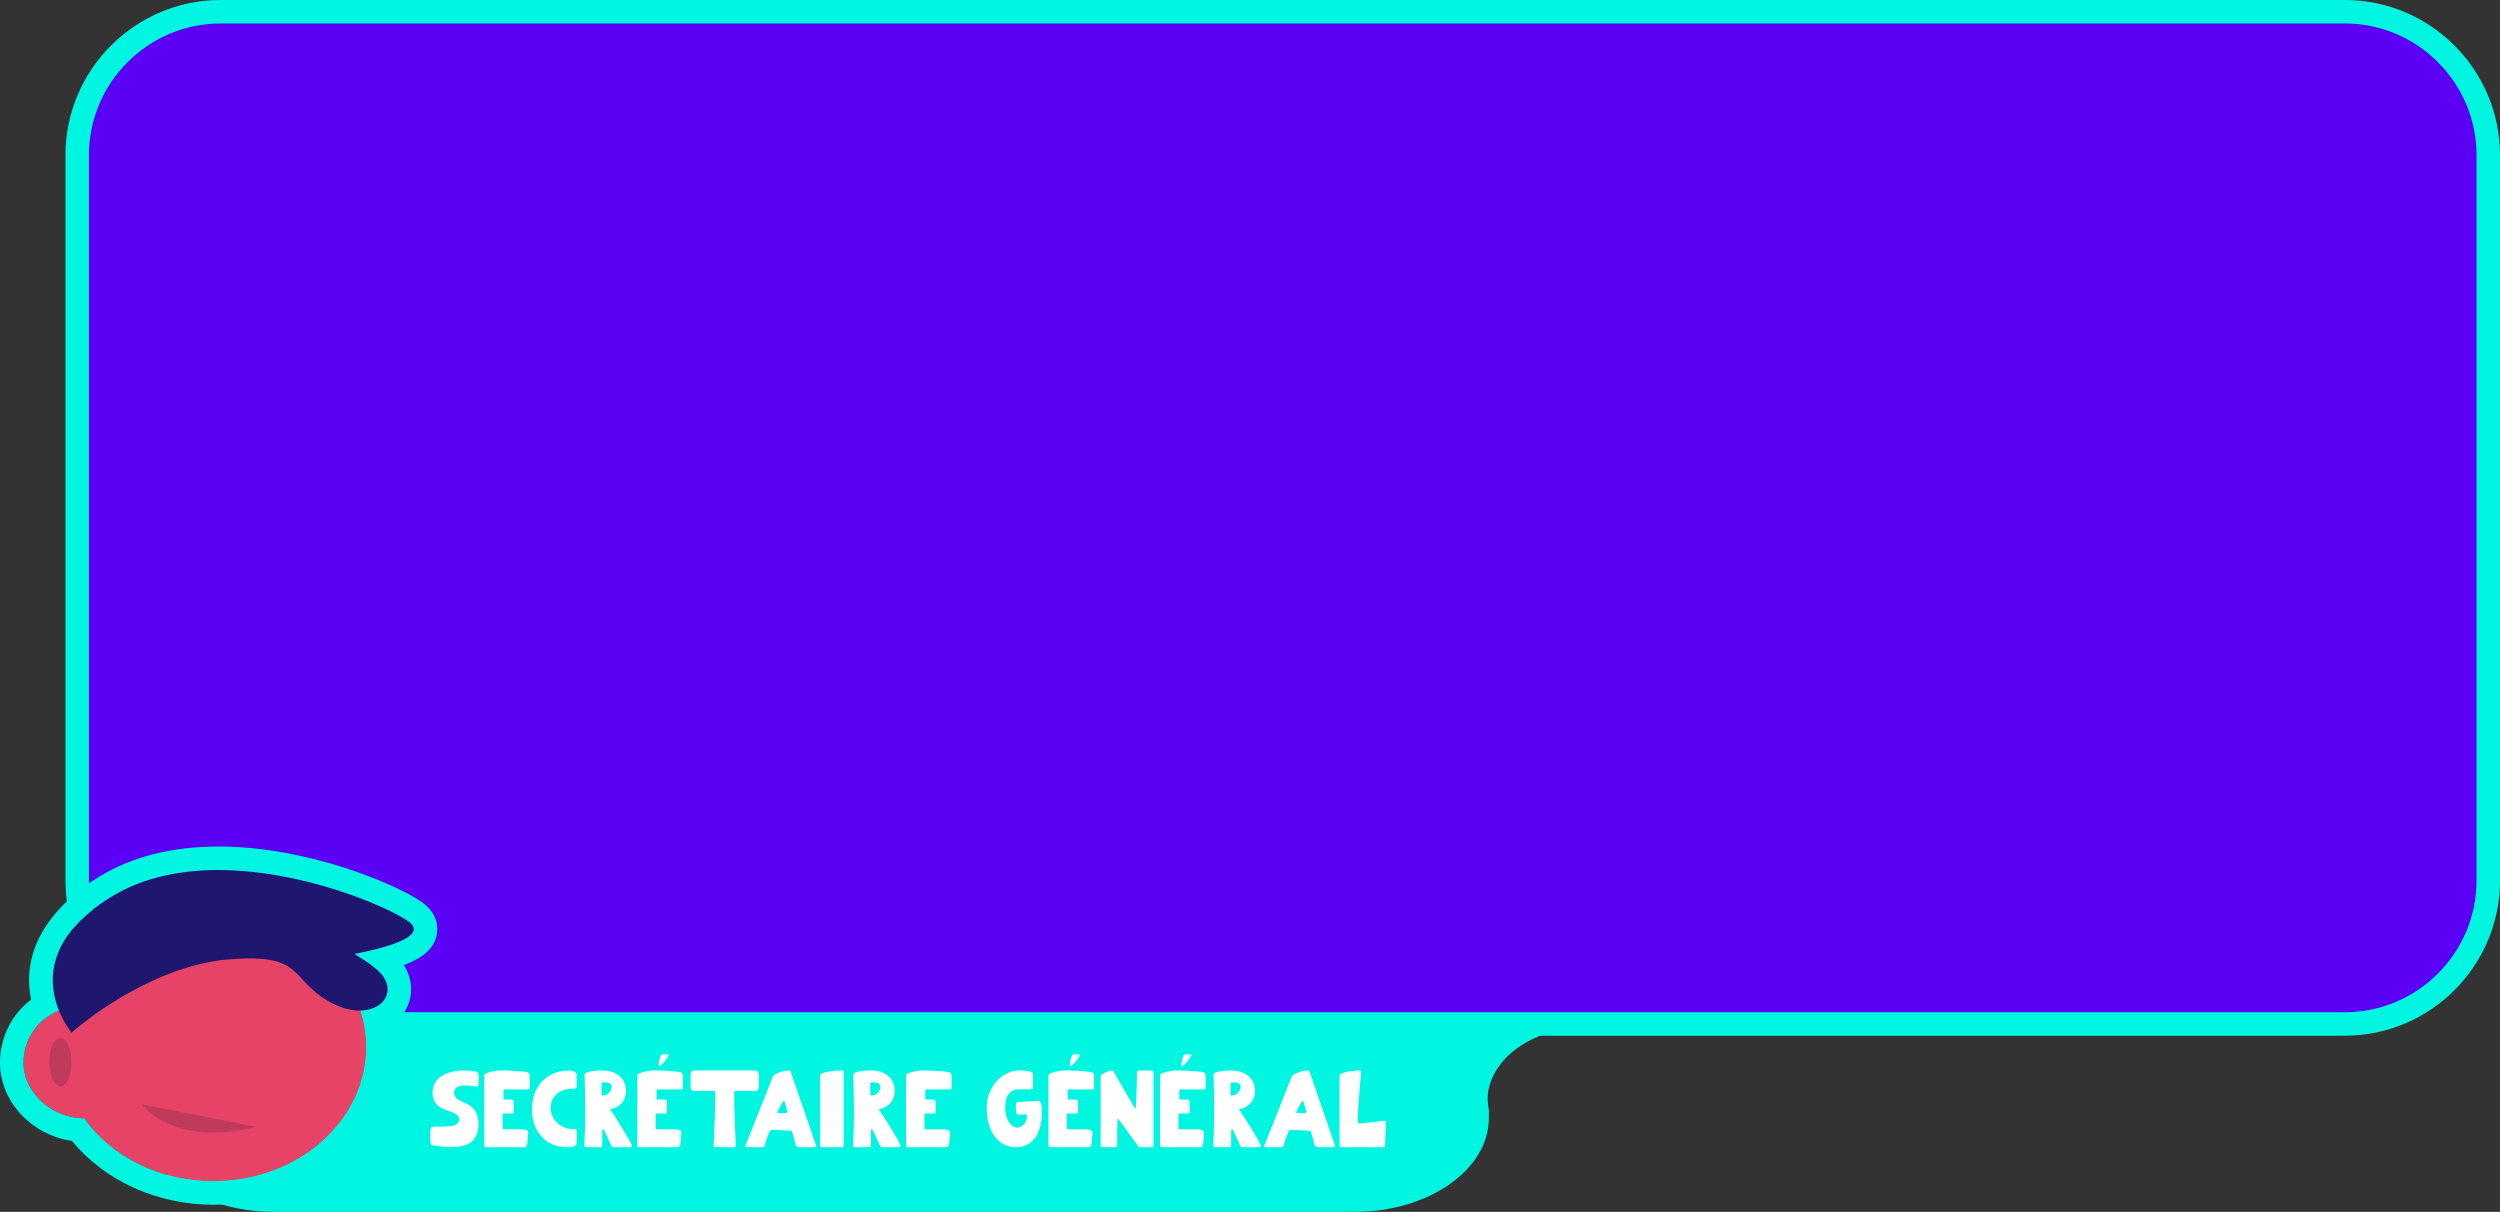 <?xml version="1.0" encoding="iso-8859-1"?>
<!-- Generator: Adobe Illustrator 26.0.3, SVG Export Plug-In . SVG Version: 6.00 Build 0)  -->
<svg version="1.1" id="Calque_1" xmlns="http://www.w3.org/2000/svg" xmlns:xlink="http://www.w3.org/1999/xlink" x="0px" y="0px"
	 width="319.364px" height="154.807px" viewBox="0 0 319.364 154.807" enable-background="new 0 0 319.364 154.807"
	 xml:space="preserve">
<rect x="0" y="0" width="319.364" height="154.807" fill="#333333" stroke="none"/>
<g>
	<path fill="#5B00F5" d="M299.556,130.807H28.173c-10.07,0-18.308-8.239-18.308-18.308v-92.69C9.864,9.739,18.103,1.5,28.173,1.5
		h271.383c10.07,0,18.308,8.239,18.308,18.308v92.69C317.864,122.568,309.625,130.807,299.556,130.807z"/>
	<path fill="none" stroke="#00F6E1" stroke-width="3" stroke-miterlimit="10" d="M299.556,130.807H28.173
		c-10.07,0-18.308-8.239-18.308-18.308v-92.69C9.864,9.739,18.103,1.5,28.173,1.5h271.383c10.07,0,18.308,8.239,18.308,18.308v92.69
		C317.864,122.568,309.625,130.807,299.556,130.807z"/>
</g>
<path fill-rule="evenodd" clip-rule="evenodd" fill="#00F6E1" d="M190.041,140.227c0,0.95,0.157,1.58,0.157,1.58v1
	c0,6.6-7.691,12-17.091,12H34.955c-9.4,0-17.091-5.4-17.091-12v-1c0-6.6,7.691-12,17.091-12h138.152c2.407,0,4.714,0.36,5.369,1
	h27.388C193.189,130.807,190.055,137.177,190.041,140.227z"/>
<g>
	<g>
		<ellipse fill="#E74366" cx="27.268" cy="133.734" rx="19.528" ry="17.165"/>
		<path fill="#E74366" d="M10.719,142.852c-3.949,0-7.719-3.154-7.719-7.103c0-3.949,3.201-7.149,7.149-7.149"/>
		<ellipse fill="#BF3A5B" cx="7.726" cy="135.671" rx="1.409" ry="3.101"/>
		<path fill="#BF3A5B" d="M32.694,143.939c0,0-9.498,2.899-14.696-2.899"/>
		<path fill="#1E166F" d="M45.287,121.861c1.768,1.073,3.157,2.095,3.699,2.902c2.044,3.065-2.044,6.131-7.152,3.065
			s-2.881-6.263-13.702-5.17c-1.594,0.245-3.178,0.593-4.69,1.083c-8.113,2.616-14.305,8.174-14.305,8.174s-7.949-9.39,5.109-17.37
			s33.483,0.184,37.805,3.065C55.014,119.582,49.221,121.105,45.287,121.861z"/>
	</g>
	<g>
		<path fill="#00F6E1" d="M27.887,111.14c10.581,0,21.189,4.487,24.164,6.471c2.963,1.972-2.83,3.494-6.764,4.251
			c1.768,1.073,3.157,2.095,3.699,2.902c1.424,2.136-0.132,4.265-2.933,4.327c0.472,1.479,0.743,3.033,0.743,4.644
			c0,9.48-8.743,17.165-19.529,17.165c-6.986,0-13.099-3.235-16.55-8.084l0.001,0.036c-3.948,0-7.719-3.154-7.719-7.103
			c0-3.022,1.877-5.6,4.528-6.647c-1.365-3.387-1.919-9.279,6.718-14.557C18.314,112.059,23.098,111.14,27.887,111.14
			 M27.887,108.14c-5.914,0-11.03,1.294-15.206,3.846c-3.356,2.051-10.414,7.445-8.709,15.708C1.498,129.578,0,132.519,0,135.749
			c0,4.987,4.071,9.269,9.186,9.995c4.245,5.132,10.891,8.155,18.081,8.155c12.422,0,22.529-9.046,22.529-20.165
			c0-0.848-0.063-1.701-0.188-2.554c0.997-0.56,1.798-1.361,2.315-2.354c0.894-1.717,0.773-3.769-0.316-5.533
			c2.592-0.993,3.85-2.208,4.184-3.867c0.156-0.777,0.267-2.753-2.078-4.314C50.437,112.929,39.384,108.14,27.887,108.14
			L27.887,108.14z"/>
	</g>
</g>
<g>
	<path fill="#FFFFFF" d="M54.98,145.752v-1.191c0-0.49,0.098-0.574,0.308-0.616c0.771-0.14,3.376,0.294,3.376-0.953
		c0-1.429-3.404-0.63-3.404-3.375c0-2.157,2.115-2.872,4.048-2.872c0.434,0,0.868,0.028,1.261,0.098
		c0.476,0.084,0.588,0.154,0.588,0.616v0.854c0,0.378,0,0.56-0.546,0.462c-0.448-0.084-0.827-0.112-1.149-0.112
		c-1.008,0-1.457,0.35-1.457,0.938c0,1.569,3.124,0.729,3.124,4.006c0,2.409-1.681,2.927-3.446,2.927
		c-0.771,0-1.555-0.098-2.213-0.182C55.078,146.298,54.98,146.214,54.98,145.752z"/>
	<path fill="#FFFFFF" d="M66.224,144.267c0.588,0,1.289,0,1.26,0.392l-0.098,1.219c-0.042,0.518-0.14,0.672-0.406,0.672H62.05
		c-0.196,0-0.196-0.21-0.196-0.364v-8.825c0-0.322,1.443-0.616,2.017-0.616c0.224,0,2.283,0,3.488,0.224
		c0.084,0.014,0.322,0.056,0.322,0.616v1.401c0,0.098-0.07,0.182-0.182,0.182h-3.082c-0.084,0-0.098,0.112-0.098,0.196v1.093h0.98
		c0.196,0,0.336,0.112,0.336,0.28v1.303c0,0.14-0.056,0.21-0.154,0.21h-1.205c-0.056,0-0.07,0.056-0.07,0.112v1.709
		c0,0.14,0.07,0.196,0.224,0.196H66.224z"/>
	<path fill="#FFFFFF" d="M73.672,145.948c0,0.603-0.785,0.603-1.205,0.603c-2.704,0-4.511-1.947-4.511-4.833
		c0-2.956,1.891-4.959,4.721-4.959c0.603,0,0.995,0.238,0.995,0.617v1.471c0,0.168-0.112,0.224-0.504,0.224
		c-1.485,0-2.815,0.826-2.815,2.451c0,1.751,1.569,2.718,2.886,2.718c0.322,0,0.434,0.056,0.434,0.224V145.948z"/>
	<path fill="#FFFFFF" d="M80.715,146.368c0,0.182-0.196,0.182-0.294,0.182h-2.073c-0.098,0-0.196-0.056-0.224-0.126l-0.841-1.821
		c-0.112-0.238-0.196-0.364-0.252-0.364c-0.07,0-0.098,0.126-0.098,0.364v1.765c0,0.182-0.182,0.182-0.28,0.182h-1.765
		c-0.098,0-0.238,0-0.238-0.182c0-0.658,0.112-2.255,0.112-4.258c0-1.989-0.084-4.749-0.084-4.847c0-0.35,1.205-0.518,2.27-0.518
		c1.765,0,3.025,0.995,3.025,2.591c0,1.681-1.387,2.311-1.933,2.311c-0.126,0-0.112,0.042,0.014,0.224
		C78.361,142.334,80.715,145.962,80.715,146.368z M76.849,139.841c0,0.084,0.042,0.112,0.168,0.112c0.588,0,1.121-0.574,1.121-1.106
		c0-0.42-0.35-0.588-0.98-0.588c-0.266,0-0.308,0.028-0.308,0.252V139.841z"/>
	<path fill="#FFFFFF" d="M85.782,144.267c0.588,0,1.289,0,1.26,0.392l-0.098,1.219c-0.042,0.518-0.14,0.672-0.406,0.672h-4.931
		c-0.196,0-0.196-0.21-0.196-0.364v-8.825c0-0.322,1.443-0.616,2.017-0.616c0.224,0,2.283,0,3.488,0.224
		c0.084,0.014,0.322,0.056,0.322,0.616v1.401c0,0.098-0.07,0.182-0.182,0.182h-3.082c-0.084,0-0.098,0.112-0.098,0.196v1.093h0.98
		c0.196,0,0.336,0.112,0.336,0.28v1.303c0,0.14-0.056,0.21-0.154,0.21h-1.205c-0.056,0-0.07,0.056-0.07,0.112v1.709
		c0,0.14,0.07,0.196,0.224,0.196H85.782z M84.128,136.045c0-0.294,0.21-1.176,0.322-1.274c0.056-0.056,0.364-0.112,0.617-0.112
		c0.196,0,0.35,0.042,0.35,0.126c0,0.21-0.883,1.387-1.205,1.387C84.157,136.171,84.128,136.143,84.128,136.045z"/>
	<path fill="#FFFFFF" d="M96.465,136.745c0.28,0,0.476,0.252,0.476,0.602v1.303c0,0.588-0.098,0.714-0.588,0.714h-2.381
		c-0.168,0-0.182,0.056-0.182,0.182c0,2.41,0.098,4.524,0.21,6.808c0.014,0.196-0.112,0.196-0.28,0.196h-2.283
		c-0.168,0-0.294-0.014-0.28-0.196c0.126-2.283,0.21-4.398,0.21-6.808c0-0.112-0.014-0.182-0.21-0.182h-2.437
		c-0.49,0-0.504-0.224-0.504-0.756v-1.289c0-0.378,0.154-0.574,0.448-0.574H96.465z"/>
	<path fill="#FFFFFF" d="M97.415,146.55h-1.947c-0.21,0-0.322-0.028-0.238-0.224l3.516-8.853c0.14-0.294,1.401-0.729,1.961-0.729
		c0.154,0,0.252,0.028,0.28,0.098l3.278,9.525c0.014,0.056-0.056,0.182-0.294,0.182h-1.877c-0.238,0-0.406-0.154-0.434-0.224
		c-0.056-0.14-0.406-1.863-0.603-1.877l-2.451-0.126c-0.378-0.014-0.827,1.751-0.924,2.031
		C97.625,146.494,97.555,146.55,97.415,146.55z M99.361,141.928c-0.098,0.196-0.07,0.266,0.182,0.266h0.869
		c0.084,0,0.224-0.056,0.14-0.322l-0.266-0.924c-0.056-0.21-0.098-0.322-0.154-0.322s-0.126,0.112-0.238,0.322L99.361,141.928z"/>
	<path fill="#FFFFFF" d="M105.071,146.55c-0.252,0-0.309,0-0.309-0.14v-9.063c0-0.322,1.541-0.602,2.788-0.602
		c0.182,0,0.238,0,0.238,0.294v9.371c0,0.14-0.084,0.14-0.378,0.14H105.071z"/>
	<path fill="#FFFFFF" d="M115.042,146.368c0,0.182-0.196,0.182-0.294,0.182h-2.073c-0.098,0-0.196-0.056-0.224-0.126l-0.841-1.821
		c-0.112-0.238-0.196-0.364-0.252-0.364c-0.07,0-0.098,0.126-0.098,0.364v1.765c0,0.182-0.182,0.182-0.28,0.182h-1.765
		c-0.098,0-0.238,0-0.238-0.182c0-0.658,0.112-2.255,0.112-4.258c0-1.989-0.084-4.749-0.084-4.847c0-0.35,1.205-0.518,2.27-0.518
		c1.765,0,3.025,0.995,3.025,2.591c0,1.681-1.387,2.311-1.933,2.311c-0.126,0-0.112,0.042,0.014,0.224
		C112.688,142.334,115.042,145.962,115.042,146.368z M111.176,139.841c0,0.084,0.042,0.112,0.168,0.112
		c0.588,0,1.121-0.574,1.121-1.106c0-0.42-0.35-0.588-0.98-0.588c-0.266,0-0.308,0.028-0.308,0.252V139.841z"/>
	<path fill="#FFFFFF" d="M120.109,144.267c0.588,0,1.289,0,1.26,0.392l-0.098,1.219c-0.042,0.518-0.14,0.672-0.406,0.672h-4.931
		c-0.196,0-0.196-0.21-0.196-0.364v-8.825c0-0.322,1.443-0.616,2.017-0.616c0.224,0,2.283,0,3.488,0.224
		c0.084,0.014,0.322,0.056,0.322,0.616v1.401c0,0.098-0.07,0.182-0.182,0.182h-3.082c-0.084,0-0.098,0.112-0.098,0.196v1.093h0.98
		c0.196,0,0.336,0.112,0.336,0.28v1.303c0,0.14-0.056,0.21-0.154,0.21h-1.205c-0.056,0-0.07,0.056-0.07,0.112v1.709
		c0,0.14,0.07,0.196,0.224,0.196H120.109z"/>
	<path fill="#FFFFFF" d="M133.103,142.166c0,1.205-0.322,4.384-3.334,4.384c-2.325,0-3.726-2.059-3.726-5.099
		c0-2.647,2.045-4.707,4.132-4.707c0.322,0,1.779,0,1.779,0.434v1.779c0,0.309-0.56,0.196-1.807,0.196
		c-0.995,0-1.737,0.729-1.737,2.311c0,1.723,0.883,2.592,1.527,2.592c0.574,0,1.163-0.617,1.233-1.219
		c0.028-0.168,0.028-0.49-0.14-0.49l-0.924,0.042c-0.294,0-0.336-0.266-0.336-1.191c0-0.196,0.056-0.42,0.35-0.434l2.536-0.126
		C132.977,140.625,133.103,141.13,133.103,142.166z"/>
	<path fill="#FFFFFF" d="M138.309,144.267c0.588,0,1.289,0,1.26,0.392l-0.098,1.219c-0.042,0.518-0.14,0.672-0.406,0.672h-4.931
		c-0.196,0-0.196-0.21-0.196-0.364v-8.825c0-0.322,1.443-0.616,2.017-0.616c0.224,0,2.283,0,3.488,0.224
		c0.084,0.014,0.322,0.056,0.322,0.616v1.401c0,0.098-0.07,0.182-0.182,0.182h-3.082c-0.084,0-0.098,0.112-0.098,0.196v1.093h0.98
		c0.196,0,0.336,0.112,0.336,0.28v1.303c0,0.14-0.056,0.21-0.154,0.21h-1.205c-0.056,0-0.07,0.056-0.07,0.112v1.709
		c0,0.14,0.07,0.196,0.224,0.196H138.309z M136.656,136.045c0-0.294,0.21-1.176,0.322-1.274c0.056-0.056,0.364-0.112,0.617-0.112
		c0.196,0,0.35,0.042,0.35,0.126c0,0.21-0.883,1.387-1.205,1.387C136.684,136.171,136.656,136.143,136.656,136.045z"/>
	<path fill="#FFFFFF" d="M147.354,137.053v9.231c0,0.224-0.056,0.266-0.224,0.266h-1.457c-0.168,0-0.21-0.014-0.378-0.266
		c-0.056-0.084-2.452-3.418-2.521-3.418c-0.056,0-0.056,2.507-0.056,3.404c0,0.238-0.07,0.28-0.21,0.28h-1.681
		c-0.154,0-0.224-0.07-0.224-0.182v-8.923c0-0.196,1.051-0.7,1.415-0.7c0.084,0,0.182,0.028,0.224,0.098
		c0.042,0.084,2.731,4.804,2.815,4.804c0.07,0,0.182-3.166,0.182-4.594c0-0.238,0.098-0.308,0.28-0.308h1.583
		C147.312,136.745,147.354,136.843,147.354,137.053z"/>
	<path fill="#FFFFFF" d="M152.56,144.267c0.588,0,1.289,0,1.26,0.392l-0.098,1.219c-0.042,0.518-0.14,0.672-0.406,0.672h-4.931
		c-0.196,0-0.196-0.21-0.196-0.364v-8.825c0-0.322,1.443-0.616,2.017-0.616c0.224,0,2.283,0,3.488,0.224
		c0.084,0.014,0.322,0.056,0.322,0.616v1.401c0,0.098-0.07,0.182-0.182,0.182h-3.082c-0.084,0-0.098,0.112-0.098,0.196v1.093h0.98
		c0.196,0,0.336,0.112,0.336,0.28v1.303c0,0.14-0.056,0.21-0.154,0.21h-1.205c-0.056,0-0.07,0.056-0.07,0.112v1.709
		c0,0.14,0.07,0.196,0.224,0.196H152.56z M150.907,136.045c0-0.294,0.21-1.176,0.322-1.274c0.056-0.056,0.364-0.112,0.617-0.112
		c0.196,0,0.35,0.042,0.35,0.126c0,0.21-0.883,1.387-1.205,1.387C150.935,136.171,150.907,136.143,150.907,136.045z"/>
	<path fill="#FFFFFF" d="M161.059,146.368c0,0.182-0.196,0.182-0.294,0.182h-2.073c-0.098,0-0.196-0.056-0.224-0.126l-0.841-1.821
		c-0.112-0.238-0.196-0.364-0.252-0.364c-0.07,0-0.098,0.126-0.098,0.364v1.765c0,0.182-0.182,0.182-0.28,0.182h-1.765
		c-0.098,0-0.238,0-0.238-0.182c0-0.658,0.112-2.255,0.112-4.258c0-1.989-0.084-4.749-0.084-4.847c0-0.35,1.205-0.518,2.27-0.518
		c1.765,0,3.025,0.995,3.025,2.591c0,1.681-1.387,2.311-1.933,2.311c-0.126,0-0.112,0.042,0.014,0.224
		C158.705,142.334,161.059,145.962,161.059,146.368z M157.192,139.841c0,0.084,0.042,0.112,0.168,0.112
		c0.588,0,1.121-0.574,1.121-1.106c0-0.42-0.35-0.588-0.98-0.588c-0.266,0-0.308,0.028-0.308,0.252V139.841z"/>
	<path fill="#FFFFFF" d="M163.702,146.55h-1.947c-0.21,0-0.322-0.028-0.238-0.224l3.516-8.853c0.14-0.294,1.401-0.729,1.961-0.729
		c0.154,0,0.252,0.028,0.28,0.098l3.278,9.525c0.014,0.056-0.056,0.182-0.294,0.182h-1.877c-0.238,0-0.406-0.154-0.434-0.224
		c-0.056-0.14-0.406-1.863-0.603-1.877l-2.451-0.126c-0.378-0.014-0.826,1.751-0.924,2.031
		C163.912,146.494,163.842,146.55,163.702,146.55z M165.649,141.928c-0.098,0.196-0.07,0.266,0.182,0.266h0.869
		c0.084,0,0.224-0.056,0.14-0.322l-0.266-0.924c-0.056-0.21-0.098-0.322-0.154-0.322s-0.126,0.112-0.238,0.322L165.649,141.928z"/>
	<path fill="#FFFFFF" d="M171.121,137.347c0-0.252,1.331-0.602,2.549-0.602c0.098,0,0.21,0,0.21,0.112
		c0,0.224-0.42,4.707-0.42,5.687c0,0.435-0.084,0.98,0.252,0.98c0.519,0,2.788-0.35,3.124-0.35c0.154,0,0.21,0.056,0.21,0.238
		l-0.112,2.956c0,0.182-0.196,0.182-0.392,0.182h-5.197c-0.098,0-0.224,0-0.224-0.182V137.347z"/>
</g>
<g>
</g>
<g>
</g>
<g>
</g>
<g>
</g>
<g>
</g>
<g>
</g>
</svg>
